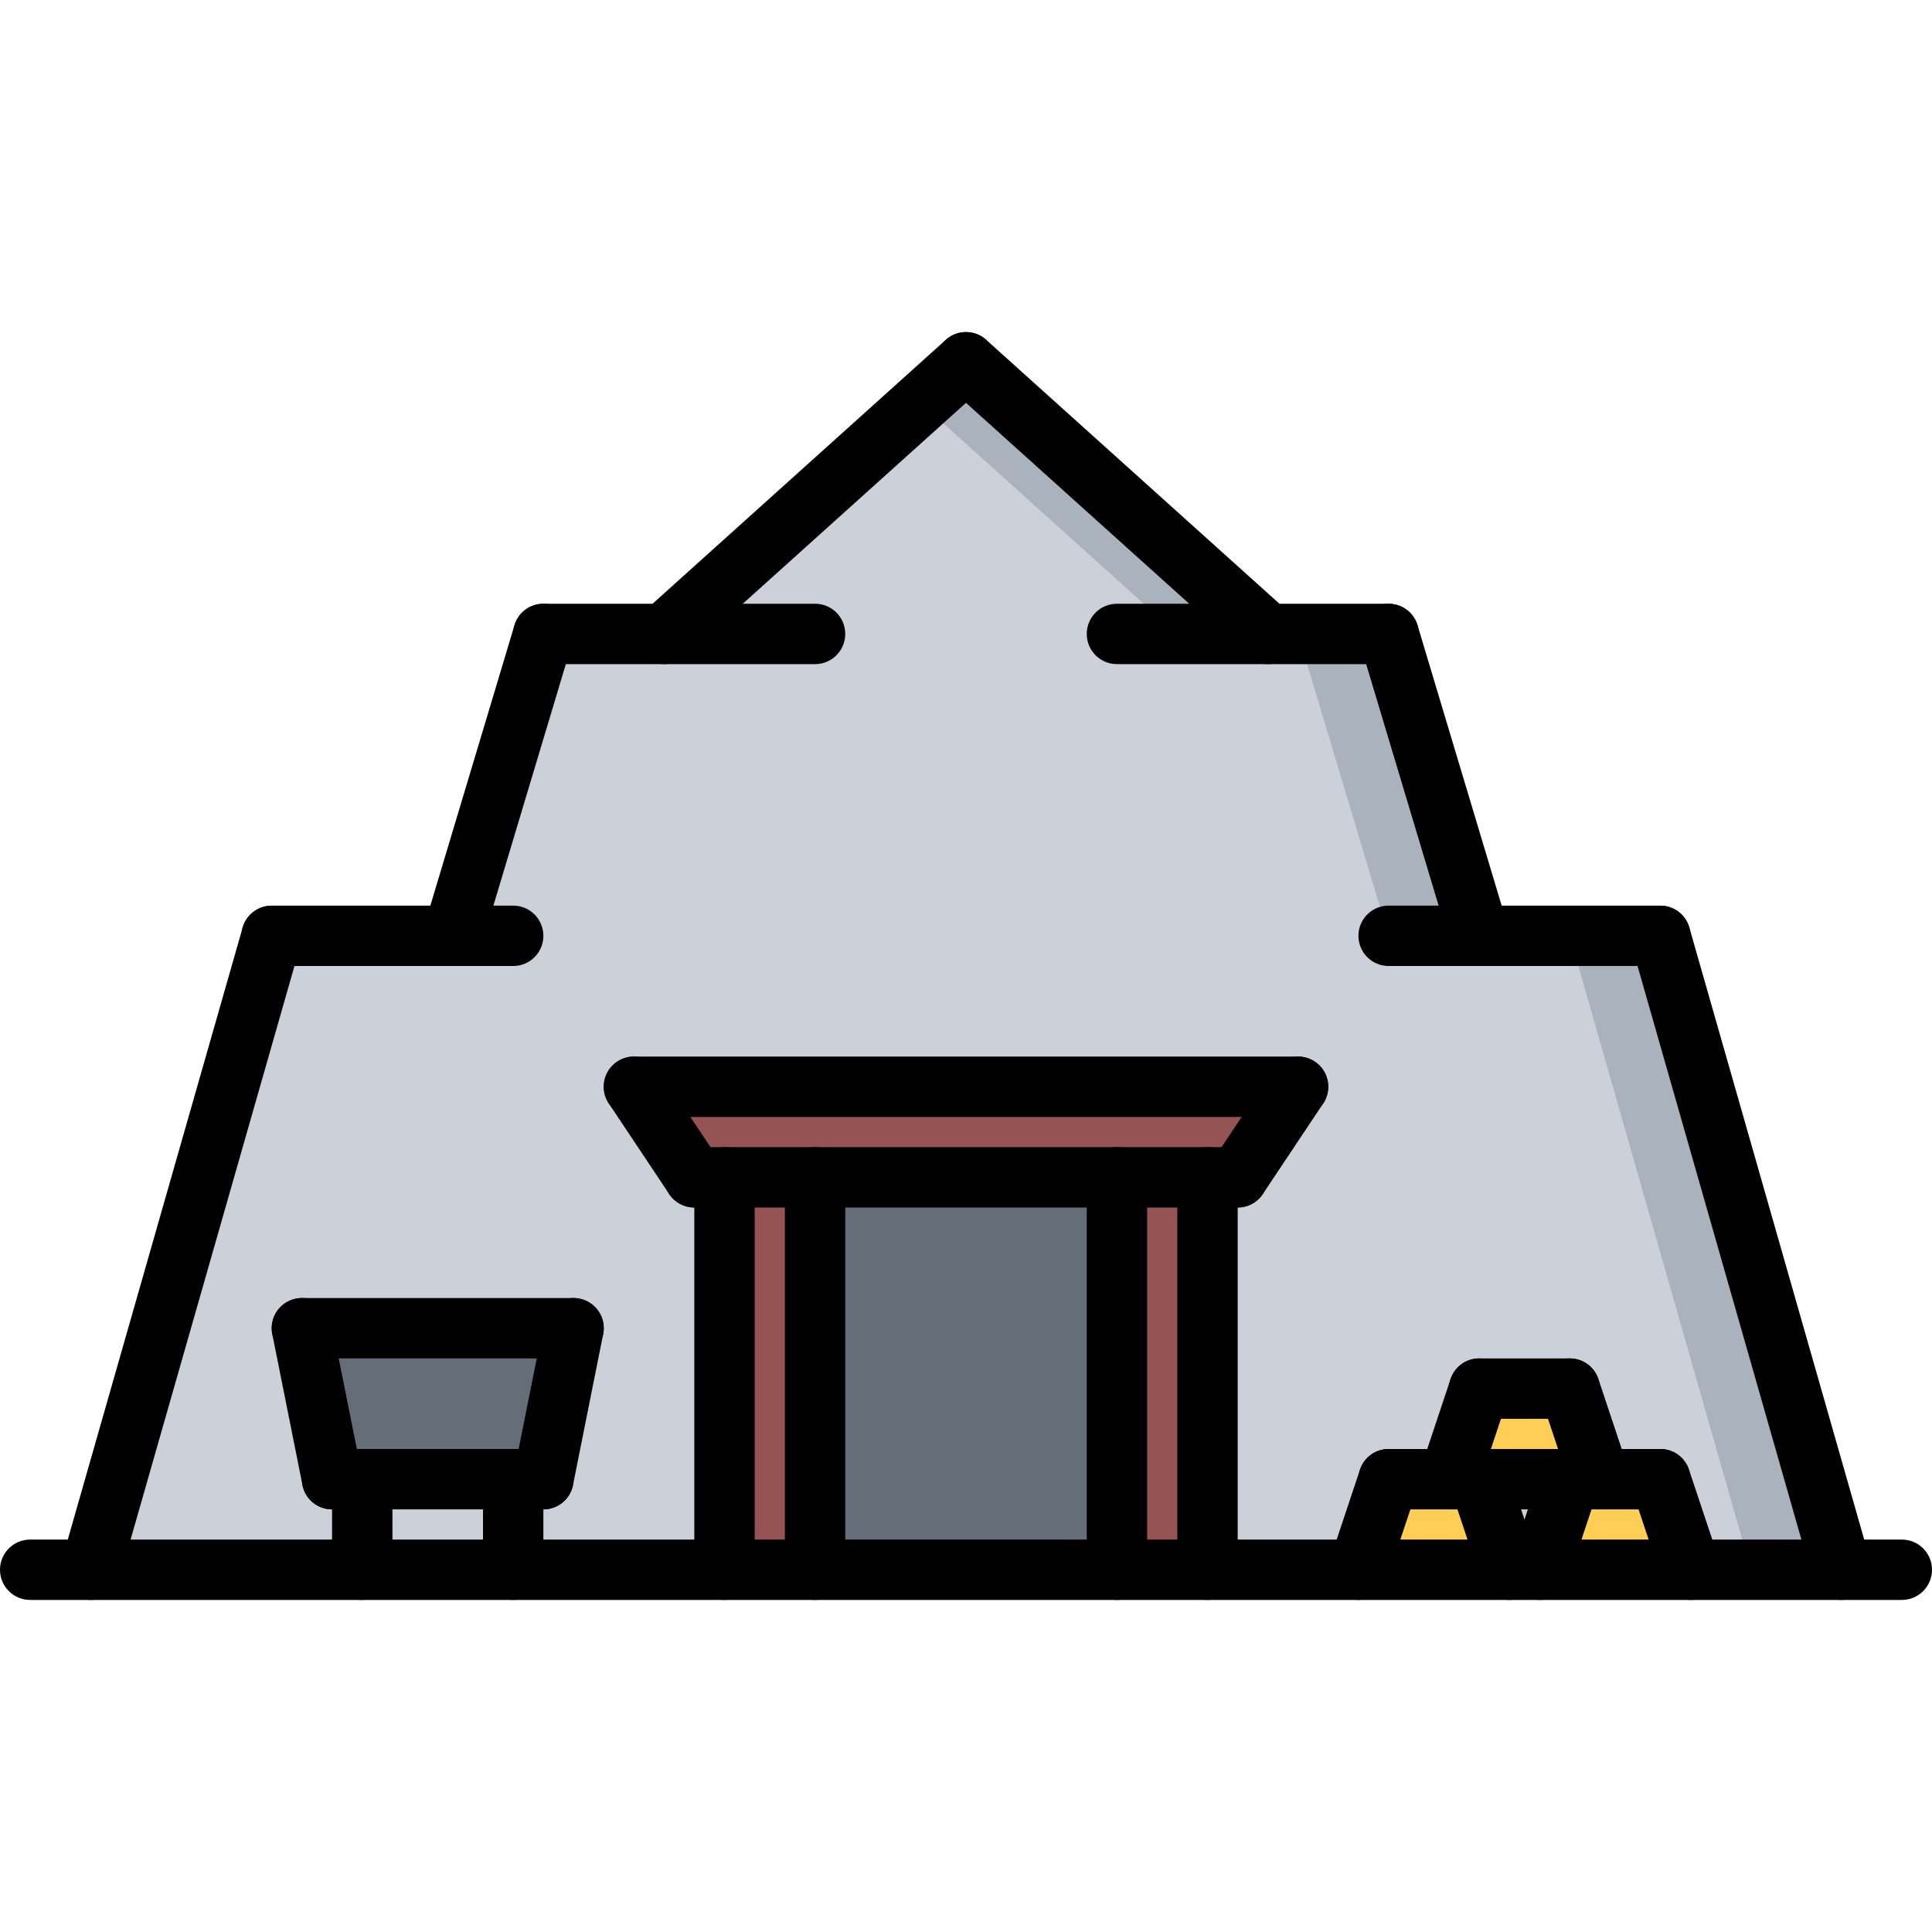 <svg height="512pt" viewBox="0 -88 512 512" width="512pt" xmlns="http://www.w3.org/2000/svg"><path d="m96 304h40v24h-40zm0 0" fill="#ccd1d9"/><path d="m416 304-8 24h-8l-8-24zm0 0" fill="#ccd1d9"/><g fill="#ffce54"><path d="m440 304 8 24h-40l8-24zm0 0"/><path d="m392 304 8 24h-40l8-24zm0 0"/><path d="m416 280 8 24h-40l8-24zm0 0"/></g><path d="m296 224h24v104h-24zm0 0" fill="#965353"/><path d="m216 224h80v104h-80zm0 0" fill="#656d78"/><path d="m192 224h24v104h-24zm0 0" fill="#965353"/><path d="m168 200h176l-16 24h-144zm0 0" fill="#965353"/><path d="m392 160h48l48 168h-40l-8-24h-16l-8-24h-24l-8 24h-16l-8 24h-40v-104h8l16-24h-176l16 24h8v104h-56v-24h8l8-40h-72l8 40h8v24h-72l48-168h48l24-80h32l80-72 80 72h32zm0 0" fill="#ccd1d9"/><path d="m312 80h24l-80-72-12 10.797zm0 0" fill="#aab2bd"/><path d="m392 160-24-80h-24l24 80zm0 0" fill="#aab2bd"/><path d="m440 160h-24l48 168h24zm0 0" fill="#aab2bd"/><path d="m152 264-8 40h-56l-8-40zm0 0" fill="#656d78"/><path d="m504 336h-496c-4.426 0-8-3.578-8-8 0-4.426 3.574-8 8-8h496c4.426 0 8 3.574 8 8 0 4.422-3.574 8-8 8zm0 0"/><path d="m192 336c-4.426 0-8-3.578-8-8v-104c0-4.426 3.574-8 8-8s8 3.574 8 8v104c0 4.422-3.574 8-8 8zm0 0"/><path d="m216 336c-4.426 0-8-3.578-8-8v-104c0-4.426 3.574-8 8-8s8 3.574 8 8v104c0 4.422-3.574 8-8 8zm0 0"/><path d="m296 336c-4.426 0-8-3.578-8-8v-104c0-4.426 3.574-8 8-8s8 3.574 8 8v104c0 4.422-3.574 8-8 8zm0 0"/><path d="m320 336c-4.426 0-8-3.578-8-8v-104c0-4.426 3.574-8 8-8s8 3.574 8 8v104c0 4.422-3.574 8-8 8zm0 0"/><path d="m184.008 232c-2.582 0-5.129-1.25-6.664-3.562l-16-24c-2.457-3.68-1.465-8.641 2.215-11.094 3.68-2.449 8.641-1.465 11.098 2.215l16 24c2.457 3.68 1.465 8.641-2.215 11.098-1.371.902-2.914 1.344-4.434 1.344zm0 0"/><path d="m328 232h-144c-4.426 0-8-3.578-8-8 0-4.426 3.574-8 8-8h144c4.426 0 8 3.574 8 8 0 4.422-3.574 8-8 8zm0 0"/><path d="m327.992 232c-1.52 0-3.062-.441-4.434-1.344-3.68-2.457-4.672-7.418-2.215-11.098l16-24c2.449-3.68 7.398-4.664 11.098-2.215 3.68 2.453 4.672 7.414 2.215 11.094l-16 24c-1.535 2.312-4.082 3.562-6.664 3.562zm0 0"/><path d="m344 208h-176c-4.426 0-8-3.578-8-8 0-4.426 3.574-8 8-8h176c4.426 0 8 3.574 8 8 0 4.422-3.574 8-8 8zm0 0"/><path d="m87.992 312c-3.734 0-7.082-2.625-7.832-6.434l-8-40c-.863-4.336 1.945-8.543 6.273-9.414 4.375-.914 8.543 1.941 9.414 6.27l8 40c.863 4.336-1.945 8.547-6.273 9.418-.535.109-1.07.16-1.582.16zm0 0"/><path d="m144 312h-56c-4.426 0-8-3.578-8-8 0-4.426 3.574-8 8-8h56c4.426 0 8 3.574 8 8 0 4.422-3.574 8-8 8zm0 0"/><path d="m144.008 312c-.52 0-1.047-.051-1.574-.16-4.328-.863-7.145-5.082-6.273-9.418l8-40c.863-4.344 5.078-7.176 9.414-6.27 4.328.863 7.145 5.078 6.273 9.414l-8 40c-.758 3.809-4.105 6.434-7.84 6.434zm0 0"/><path d="m152 272h-72c-4.426 0-8-3.578-8-8 0-4.426 3.574-8 8-8h72c4.426 0 8 3.574 8 8 0 4.422-3.574 8-8 8zm0 0"/><path d="m96 336c-4.426 0-8-3.578-8-8v-24c0-4.426 3.574-8 8-8s8 3.574 8 8v24c0 4.422-3.574 8-8 8zm0 0"/><path d="m136 336c-4.426 0-8-3.578-8-8v-24c0-4.426 3.574-8 8-8s8 3.574 8 8v24c0 4.422-3.574 8-8 8zm0 0"/><path d="m360 336c-.832 0-1.688-.137-2.527-.418-4.184-1.391-6.457-5.918-5.059-10.121l8-24c1.402-4.184 5.898-6.453 10.121-5.055 4.184 1.391 6.457 5.922 5.059 10.121l-8 24c-1.121 3.352-4.242 5.473-7.594 5.473zm0 0"/><path d="m400 336c-3.352 0-6.473-2.121-7.586-5.473l-8-24c-1.398-4.191.867-8.73 5.059-10.121 4.215-1.398 8.727.863 10.121 5.055l8 24c1.398 4.195-.867 8.73-5.059 10.121-.848.281-1.703.418-2.535.418zm0 0"/><path d="m408 336c-.832 0-1.688-.137-2.527-.418-4.184-1.391-6.457-5.918-5.059-10.121l8-24c1.395-4.184 5.898-6.453 10.121-5.055 4.184 1.391 6.457 5.922 5.059 10.121l-8 24c-1.121 3.352-4.242 5.473-7.594 5.473zm0 0"/><path d="m440 312h-72c-4.426 0-8-3.578-8-8 0-4.426 3.574-8 8-8h72c4.426 0 8 3.574 8 8 0 4.422-3.574 8-8 8zm0 0"/><path d="m448 336c-3.352 0-6.473-2.121-7.586-5.473l-8-24c-1.398-4.191.867-8.73 5.059-10.121 4.215-1.398 8.719.863 10.121 5.055l8 24c1.398 4.195-.867 8.73-5.059 10.121-.848.281-1.703.418-2.535.418zm0 0"/><path d="m384 312c-.832 0-1.688-.137-2.527-.418-4.184-1.391-6.457-5.918-5.059-10.121l8-24c1.402-4.184 5.891-6.469 10.121-5.055 4.184 1.391 6.457 5.922 5.059 10.121l-8 24c-1.121 3.352-4.242 5.473-7.594 5.473zm0 0"/><path d="m416 288h-24c-4.426 0-8-3.578-8-8 0-4.426 3.574-8 8-8h24c4.426 0 8 3.574 8 8 0 4.422-3.574 8-8 8zm0 0"/><path d="m424 312c-3.352 0-6.473-2.121-7.586-5.473l-8-24c-1.398-4.191.867-8.73 5.059-10.121 4.223-1.414 8.719.863 10.121 5.055l8 24c1.398 4.195-.867 8.73-5.059 10.121-.848.281-1.703.418-2.535.418zm0 0"/><path d="m24.008 336c-.734 0-1.473-.105-2.199-.305-4.25-1.215-6.711-5.648-5.504-9.887l48-168c1.215-4.258 5.688-6.656 9.887-5.504 4.25 1.215 6.711 5.645 5.504 9.887l-48 168c-1.008 3.52-4.207 5.809-7.688 5.809zm0 0"/><path d="m136 168h-64c-4.426 0-8-3.578-8-8 0-4.426 3.574-8 8-8h64c4.426 0 8 3.574 8 8 0 4.422-3.574 8-8 8zm0 0"/><path d="m120 168c-.762 0-1.527-.113-2.297-.336-4.23-1.273-6.633-5.738-5.367-9.961l24-80c1.266-4.23 5.703-6.625 9.961-5.367 4.23 1.27 6.633 5.734 5.367 9.957l-24 80c-1.039 3.473-4.215 5.707-7.664 5.707zm0 0"/><path d="m216 88h-72c-4.426 0-8-3.578-8-8 0-4.426 3.574-8 8-8h72c4.426 0 8 3.574 8 8 0 4.422-3.574 8-8 8zm0 0"/><path d="m176 88c-2.184 0-4.367-.891-5.945-2.648-2.949-3.281-2.688-8.344.594-11.297l80-72c3.281-2.953 8.344-2.695 11.297.594 2.949 3.277 2.688 8.344-.594 11.293l-80 72c-1.527 1.379-3.449 2.059-5.352 2.059zm0 0"/><path d="m487.992 336c-3.48 0-6.68-2.289-7.688-5.809l-48-168c-1.207-4.242 1.246-8.672 5.504-9.887 4.207-1.152 8.672 1.238 9.887 5.504l48 168c1.207 4.238-1.246 8.672-5.504 9.887-.727.199-1.465.305-2.199.305zm0 0"/><path d="m440 168h-72c-4.426 0-8-3.578-8-8 0-4.426 3.574-8 8-8h72c4.426 0 8 3.574 8 8 0 4.422-3.574 8-8 8zm0 0"/><path d="m392 168c-3.449 0-6.625-2.234-7.664-5.707l-24-80c-1.266-4.223 1.137-8.688 5.367-9.957 4.234-1.258 8.695 1.137 9.961 5.367l24 80c1.266 4.223-1.137 8.688-5.367 9.961-.77.223-1.535.336-2.297.336zm0 0"/><path d="m368 88h-72c-4.426 0-8-3.578-8-8 0-4.426 3.574-8 8-8h72c4.426 0 8 3.574 8 8 0 4.422-3.574 8-8 8zm0 0"/><path d="m336 88c-1.902 0-3.824-.68-5.352-2.059l-80-72c-3.281-2.949-3.543-8.016-.594-11.293 2.961-3.281 8.008-3.539 11.297-.594l80 72c3.281 2.953 3.543 8.016.594 11.297-1.578 1.758-3.762 2.648-5.945 2.648zm0 0"/></svg>